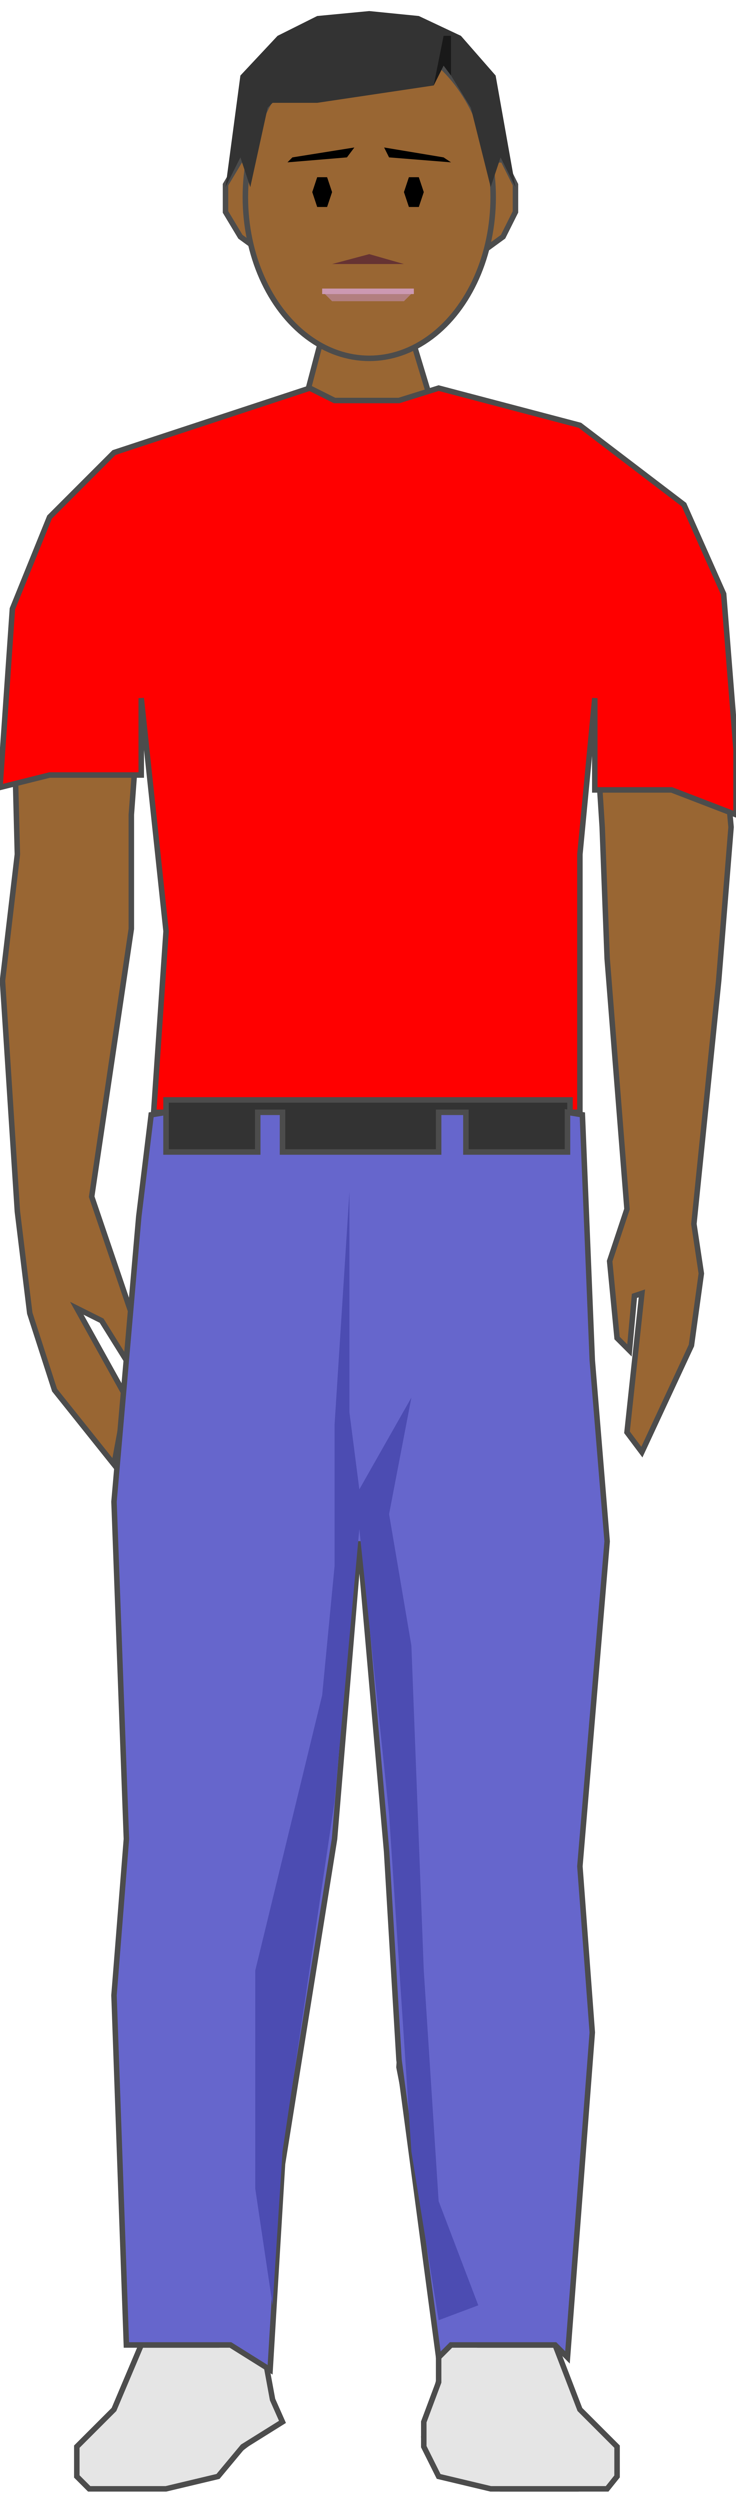 <!DOCTYPE svg PUBLIC "-//W3C//DTD SVG 1.1//EN" "http://www.w3.org/Graphics/SVG/1.1/DTD/svg11.dtd"><svg version="1.1" xmlns="http://www.w3.org/2000/svg" xmlns:xlink="http://www.w3.org/1999/xlink" width="33px" height="112px" viewBox="0 0 33.443 112.5" enable-background="new 0 0 33.443 112.5" xml:space="preserve">
<g id="Group_RightArm">
	<path fill="#996633" stroke="#4C4C4C" stroke-width="0.25" d="M4.279,21.961l-2.928,3.491l-0.788,3.941l0.226,8.896l-0.676,5.743   l0.676,10.472l0.563,4.617l1.127,3.491L5.18,65.99l0.563-3.04L3.49,58.896l1.126,0.563l1.126,1.803l0.226-2.141l-1.802-5.292   l1.802-12.162v-5.18l0.563-7.545" />
</g>
<g id="Group_Neck">
	<path fill="#996633" stroke="#4C4C4C" stroke-width="0.25" d="M19.819,18.471l-1.126-3.716h-4.054l-1.126,4.279" />
</g>
<g id="Group_LeftArm">
	<path fill="#996633" stroke="#4C4C4C" stroke-width="0.25" d="M26.8,28.268l0.563,8.783l0.225,5.968l0.901,11.373l-0.788,2.365   l0.338,3.491l0.563,0.563l0.226-2.477l0.338-0.113l-0.676,6.306l0.676,0.901l2.252-4.842l0.45-3.266l-0.338-2.252l1.126-11.036   l0.563-6.981l-0.676-7.319l-2.252-7.207l-2.928-1.689" />
</g>
<g id="Group_LeftLeg">
	<path fill="#996633" stroke="#4C4C4C" stroke-width="0.25" d="M17.567,63.738v9.797l1.126,11.035l-0.563,8.783l2.365,12.162   l-1.238,4.616l0.563,1.126l2.928,1.238h3.491l1.126-1.238l-2.815-5.18l1.126-14.525v-4.617l0.563-21.508l-0.563-9.797" />
</g>
<g id="Group_RightLeg">
	<path fill="#996633" stroke="#4C4C4C" stroke-width="0.25" d="M7.657,57.883L6.531,68.355l0.563,15.652l-0.563,4.617l0.563,17.453   l-1.126,2.815l-1.802,1.802l0.676,1.126h4.617l2.928-2.253l-0.563-3.49l-0.676-2.928l2.928-19.706l1.802-19.706" />
</g>
<g id="Group_UpperBody">
	<path fill="#FF0000" stroke="#4C4C4C" stroke-width="0.25" d="M6.418,34.686H2.252L0,35.249l0.563-8.108l1.689-4.166l2.928-2.928   l8.896-2.928l1.126,0.563h2.928l1.802-0.563l6.419,1.689l4.729,3.604l1.802,4.054l0.563,7.094v2.928l-2.928-1.126h-3.49v-4.167   L26.35,38.29V50H6.982l0.563-8.22L6.418,31.195V34.686z" />
</g>
<g id="Group_Face">
	<path fill="#996633" stroke="#4C4C4C" stroke-width="0.25" d="M21.62,11.148h-9.459l-1.238-0.901l-0.676-1.125V7.882l0.676-1.126   h11.936l0.563,1.126v1.239l-0.563,1.125L21.62,11.148z" />
	<ellipse fill="#996633" stroke="#4C4C4C" stroke-width="0.25" cx="16.779" cy="8.449" rx="5.63" ry="7.319" />
	<path fill="#663333" d="M16.779,11.036l1.576,0.45h-3.266L16.779,11.036z" />
	<path fill="#B27F7F" d="M15.089,13.174l-0.45-0.449h4.166l-0.45,0.449H15.089z" />
	<path fill="none" stroke="#CC99B2" stroke-width="0.25" d="M14.639,12.725h4.166" />
	<path d="M20.156,6.644l-2.702-0.45l0.225,0.45l2.815,0.225L20.156,6.644z" />
	<path d="M13.287,6.644l2.815-0.45l-0.338,0.45l-2.702,0.225L13.287,6.644z" />
	<path d="M14.413,8.895h0.45l0.226-0.675l-0.226-0.676h-0.45L14.189,8.22L14.413,8.895z" />
	<path d="M18.58,8.895h0.45l0.226-0.675l-0.226-0.676h-0.45L18.355,8.22L18.58,8.895z" />
</g>
<g id="Group_Hair">
	<path fill="#333333" d="M11.373,7.995l-0.45-1.351l-0.676,1.351l0.676-5.067l1.688-1.802l1.802-0.901L16.779,0l2.252,0.225   l1.914,0.901l1.576,1.802l0.901,5.067l-0.676-1.351l-0.45,1.351l-0.901-3.603l-0.9-1.464l-0.338-0.451l-0.45,0.901l-5.293,0.789   h-2.026l-0.226,0.225L11.373,7.995z" />
	<path fill="#191919" d="M19.706,3.378l0.45-2.252h0.338v1.802l-0.338-0.451L19.706,3.378z" />
</g>
<g id="Group_Belt">
	<path fill="#333333" stroke="#4C4C4C" stroke-width="0.25" d="M7.544,51.802v-2.365H25.9v2.365H7.544z" />
</g>
<g id="Group_Shoes">
	<path fill="#E5E5E5" stroke="#4C4C4C" stroke-width="0.25" d="M3.49,111.934v-1.352l1.689-1.688l1.238-2.929h3.491l1.689-1.801   l0.788,4.279l0.45,1.014l-1.802,1.125l-1.126,1.352l-2.365,0.563h-3.49L3.49,111.934z" />
	<path fill="#E5E5E5" stroke="#4C4C4C" stroke-width="0.25" d="M28.039,111.934v-1.352l-1.689-1.688l-1.126-2.929h-3.491   l-1.802-1.801v3.49l-0.675,1.803v1.125l0.675,1.352l2.365,0.563h5.292L28.039,111.934z" />
</g>
<g id="Group_LowerBody">
	<path fill="#6666CC" stroke="#4C4C4C" stroke-width="0.25" d="M12.274,107.092l-1.802-1.127H5.742L5.18,90.088l0.563-7.094   L5.18,67.68l1.126-12.95l0.563-4.617L7.544,50v1.802h4.167V50h1.126v1.802h7.094V50h1.239v1.802h4.616V50l0.676,0.112l0.451,11.149   l0.675,8.22L26.35,84.232l0.563,7.545l-1.127,14.752l-0.563-0.564h-4.729l-0.563,0.564l-1.802-13.514l-0.563-9.459l-1.239-14.075   l-1.126,13.513l-2.364,14.752L12.274,107.092z" />
	<path fill="#4C4CB2" d="M16.327,68.918l-1.126,12.387l-2.364,15.877l-0.45,6.982l-0.788-5.293v-9.909l3.04-12.499l0.563-5.855   v-4.055v-2.363l0.676-10.585v10.021l0.45,3.492l2.365-4.167l-1.014,5.292l1.014,5.969l0.563,14.751l0.675,10.473l1.802,4.729   l-1.802,0.676l-1.238-7.658l-1.014-15.314L16.327,68.918z" />
</g>
<g id="Group_Layer_12">
</g>
</svg>
